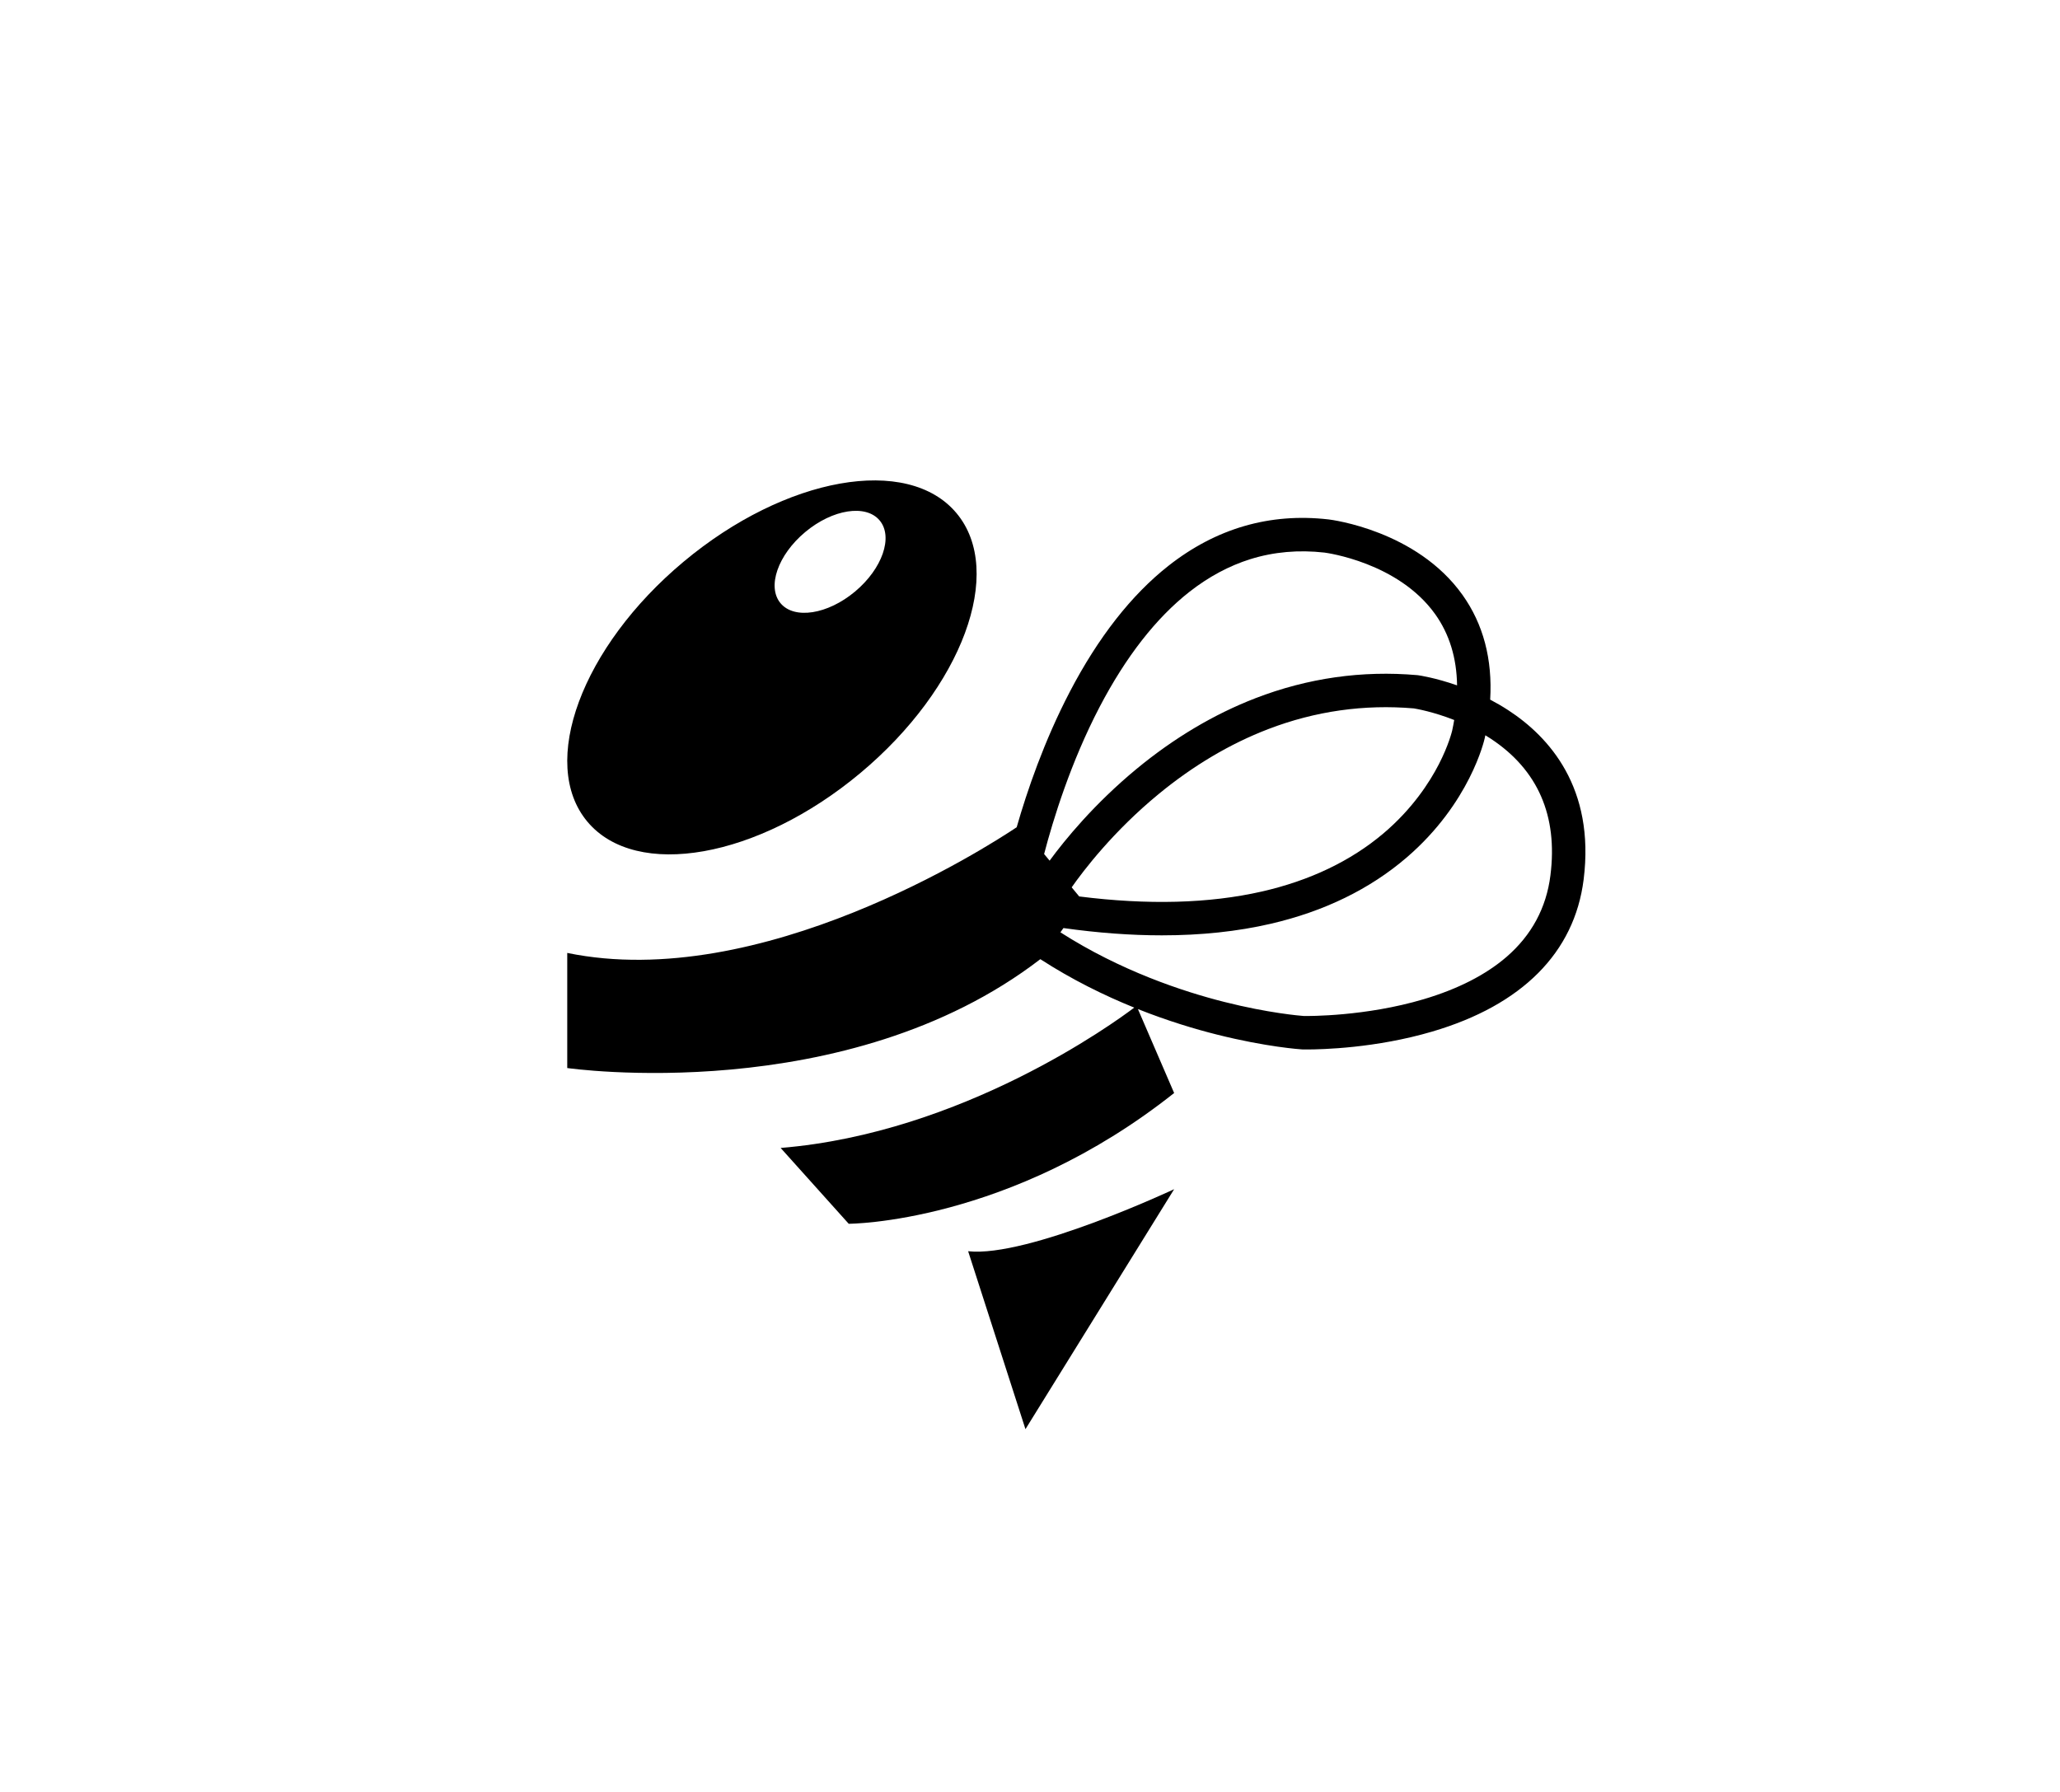 <svg version="1.2" xmlns="http://www.w3.org/2000/svg" viewBox="0 0 6900 6000" width="800" height="696">
    <title>SANRAFAEL (1)-pdf</title>
    <defs>
        <clipPath clipPathUnits="userSpaceOnUse" id="cp1">
            <path d="m0 0h6900v6000h-6900z"/>
        </clipPath>
    </defs>
    <style>
        .s0 { fill: #000000 } 
    </style>
    <g id="Page_1" clip-path="url(#cp1)">
        <path id="Path_1" fill-rule="evenodd" class="s0" d="m1967.3 2750.8c-163.4-195.6-19-585.4 322.5-870.7 341.4-285.3 750.7-358.1 914.1-162.5 163.4 195.6 19.1 585.4-322.4 870.7-341.5 285.3-750.8 358.1-914.2 162.5zm647.1-731.6c46.1 55.1 157.7 37.7 249.4-38.9 91.7-76.6 128.7-183.3 82.6-238.4-46-55.1-157.6-37.7-249.3 38.9-91.7 76.6-128.7 183.3-82.7 238.4zm1318.4 1963l-498 803.8-192-596c200 22 690-207.8 690-207.8z"/>
        <path id="Path_2" fill-rule="evenodd" class="s0" d="m5304.4 2945c-30.8 244.6-206.2 420.7-507.3 509.2-189.2 55.7-369.6 59.9-420 59.9-7.8 0-12.5-0.1-13.7-0.1l-2.1-0.1c-4.8-0.3-118.6-7.8-284.9-49.6-73.8-18.5-165.3-45.9-264.9-85.5l121.3 281.2c-552 438-1090 438-1090 438l-228-254c610.4-50.2 1116.9-419.1 1184.4-470.1-100.3-40.6-208.3-93.5-314.6-162.3-649.6 499.6-1584.6 364.7-1584.6 364.7v-385.6c647.1 133.5 1404.4-353.5 1505.4-421 34.6-120.8 91.5-287.9 177.7-453.3 95.2-182.6 206.4-324.7 330.6-422.5 159.5-125.5 339.6-177.8 535.4-155.5h0.3c12 1.4 295.6 37.5 449.1 252.7 69.8 97.9 100.9 215.6 92.9 351.1 20 10.5 40.3 22.2 60.5 35.4 136.6 89 291.2 259.7 252.5 567.4zm-568.3-573.4c-166.7-14.3-330.9 9-488.3 69.4-127.4 48.9-250.8 122-366.8 217.4-152 124.9-251.9 256.2-291.4 312.6l25.2 30.5c229.9 29.1 435.1 23.7 611.3-16.4 160.9-36.6 298-102.1 407.5-194.6 97.2-82.2 154.6-171.2 185.7-231.5 33.3-64.6 44.3-111 44.8-113.1 2.6-12 4.9-23.8 6.8-35.5-69.8-27.5-125.8-37.3-134.8-38.8zm-1220.4 510c50.9-69.4 149-189.8 291.2-307.3 125.6-103.7 259.7-183.4 398.6-237 174.6-67.4 357.1-93.4 542.2-77.1l3 0.4c3.8 0.5 57.2 8.4 129.8 33.8-1.3-92-25.8-171.8-73.2-238.3-124.1-173.9-364.9-205.7-371-206.5-86.4-9.8-169.8-2.4-247.8 21.9-71.2 22.2-140.1 59.1-204.6 109.7-111.6 87.6-212.6 217.1-300.4 384.9-96.9 185.4-155.9 377.3-186.2 493.3zm1477.9-408.4q-9.2-6-18.4-11.6c-0.5 2.7-1.1 5.4-1.7 8.2-1.9 9-49.9 219-261.7 401.1-123 105.8-276.2 180.6-455.3 222.1-111.6 25.9-233.5 38.8-364.8 38.8-104.1 0-214.1-8.1-329.6-24.4l-10.2 14.3c201.3 128.8 408.8 197.8 549 233.2 148.7 37.6 254.5 46.2 266.4 47.1 16.1 0.2 206.5 1.6 400.5-56 115.2-34.1 208.9-82 278.6-142.2 83.7-72.5 133.2-164.3 146.8-272.9 25.2-199.6-42-353.6-199.6-457.7z"/>
    </g>
</svg>
